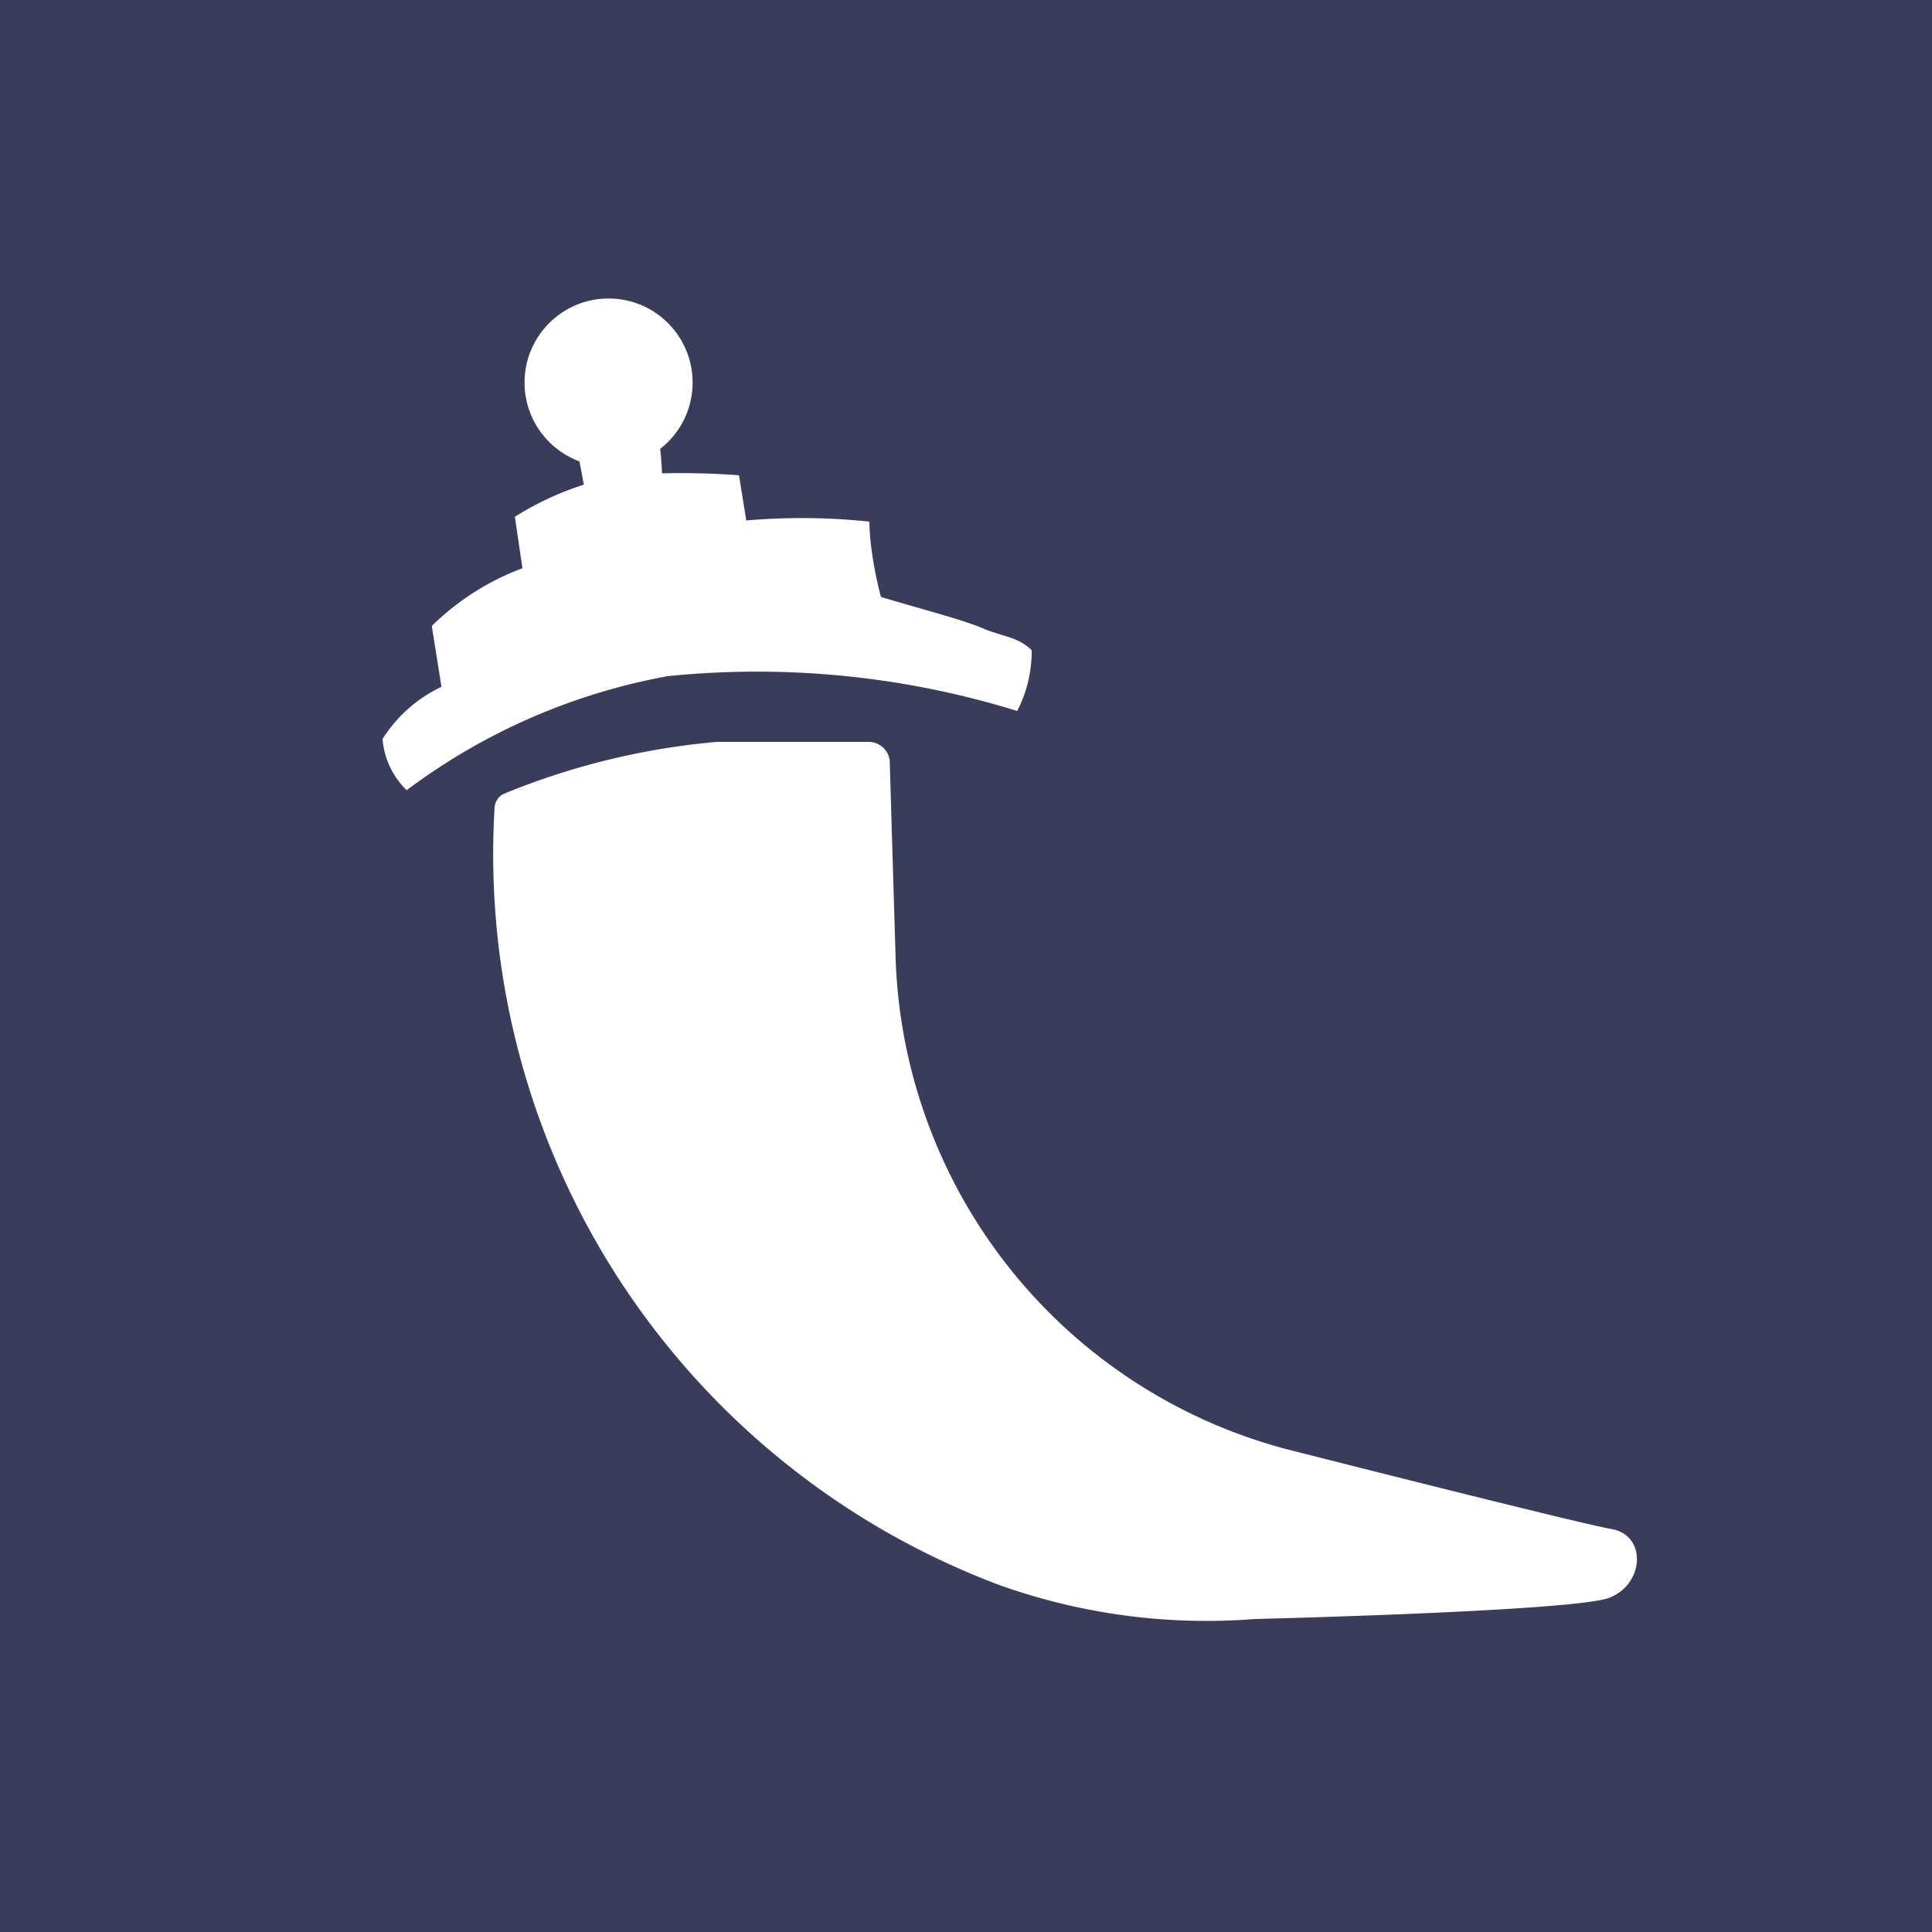 <svg id="Layer_1" data-name="Layer 1" xmlns="http://www.w3.org/2000/svg" viewBox="0 0 20 20"><defs><style>.cls-2{fill:#fff}</style></defs><path fill="#3a3c5b" d="M0 0h20v20H0z"/><circle class="cls-2" cx="6.3" cy="3.96" r=".87"/><path class="cls-2" d="M16.69 15.83c-.35-.06-3.3-.81-3.3-.81a5.44 5.44 0 0 1-4.12-5.15l-.06-2A.22.22 0 0 0 9 7.68H7.42a7.52 7.52 0 0 0-2.21.54.17.17 0 0 0-.09.14 8.08 8.08 0 0 0 5.23 8.05 6.38 6.38 0 0 0 2.64.35s3.31-.08 3.67-.22.39-.64.03-.71zM5.33 5.35a3.08 3.08 0 0 1 1.11-.43 8.24 8.24 0 0 1 1.21 0l.14.87-2.32.51z"/><path class="cls-2" d="M10.21 6.52c-.19-.09-.62-.2-1.09-.34C9.07 6 9 5.65 9 5.4a6.63 6.63 0 0 0-1.4 0 1 1 0 0 1 0-.25c0-.08 0-.1-.12-.09h-.24c-.12 0-.17.05-.22 0S6.87 5 6.86 5s0-.53-.12-.68a.51.51 0 0 0-.49 0c-.16.08-.27.18-.28.25s.06.31.1.63c0 .08 0 .11-.06.13s-.33.06-.45.08-.1.11-.09.24a2.06 2.06 0 0 0 0 .21 2.67 2.67 0 0 0-1 .62l.1.63a1.46 1.46 0 0 0-.61.54.83.83 0 0 0 .25.53A6.42 6.42 0 0 1 6.91 7a9.11 9.11 0 0 1 3.62.36 1.35 1.35 0 0 0 .15-.63c-.14-.13-.25-.13-.47-.21z"/></svg>
